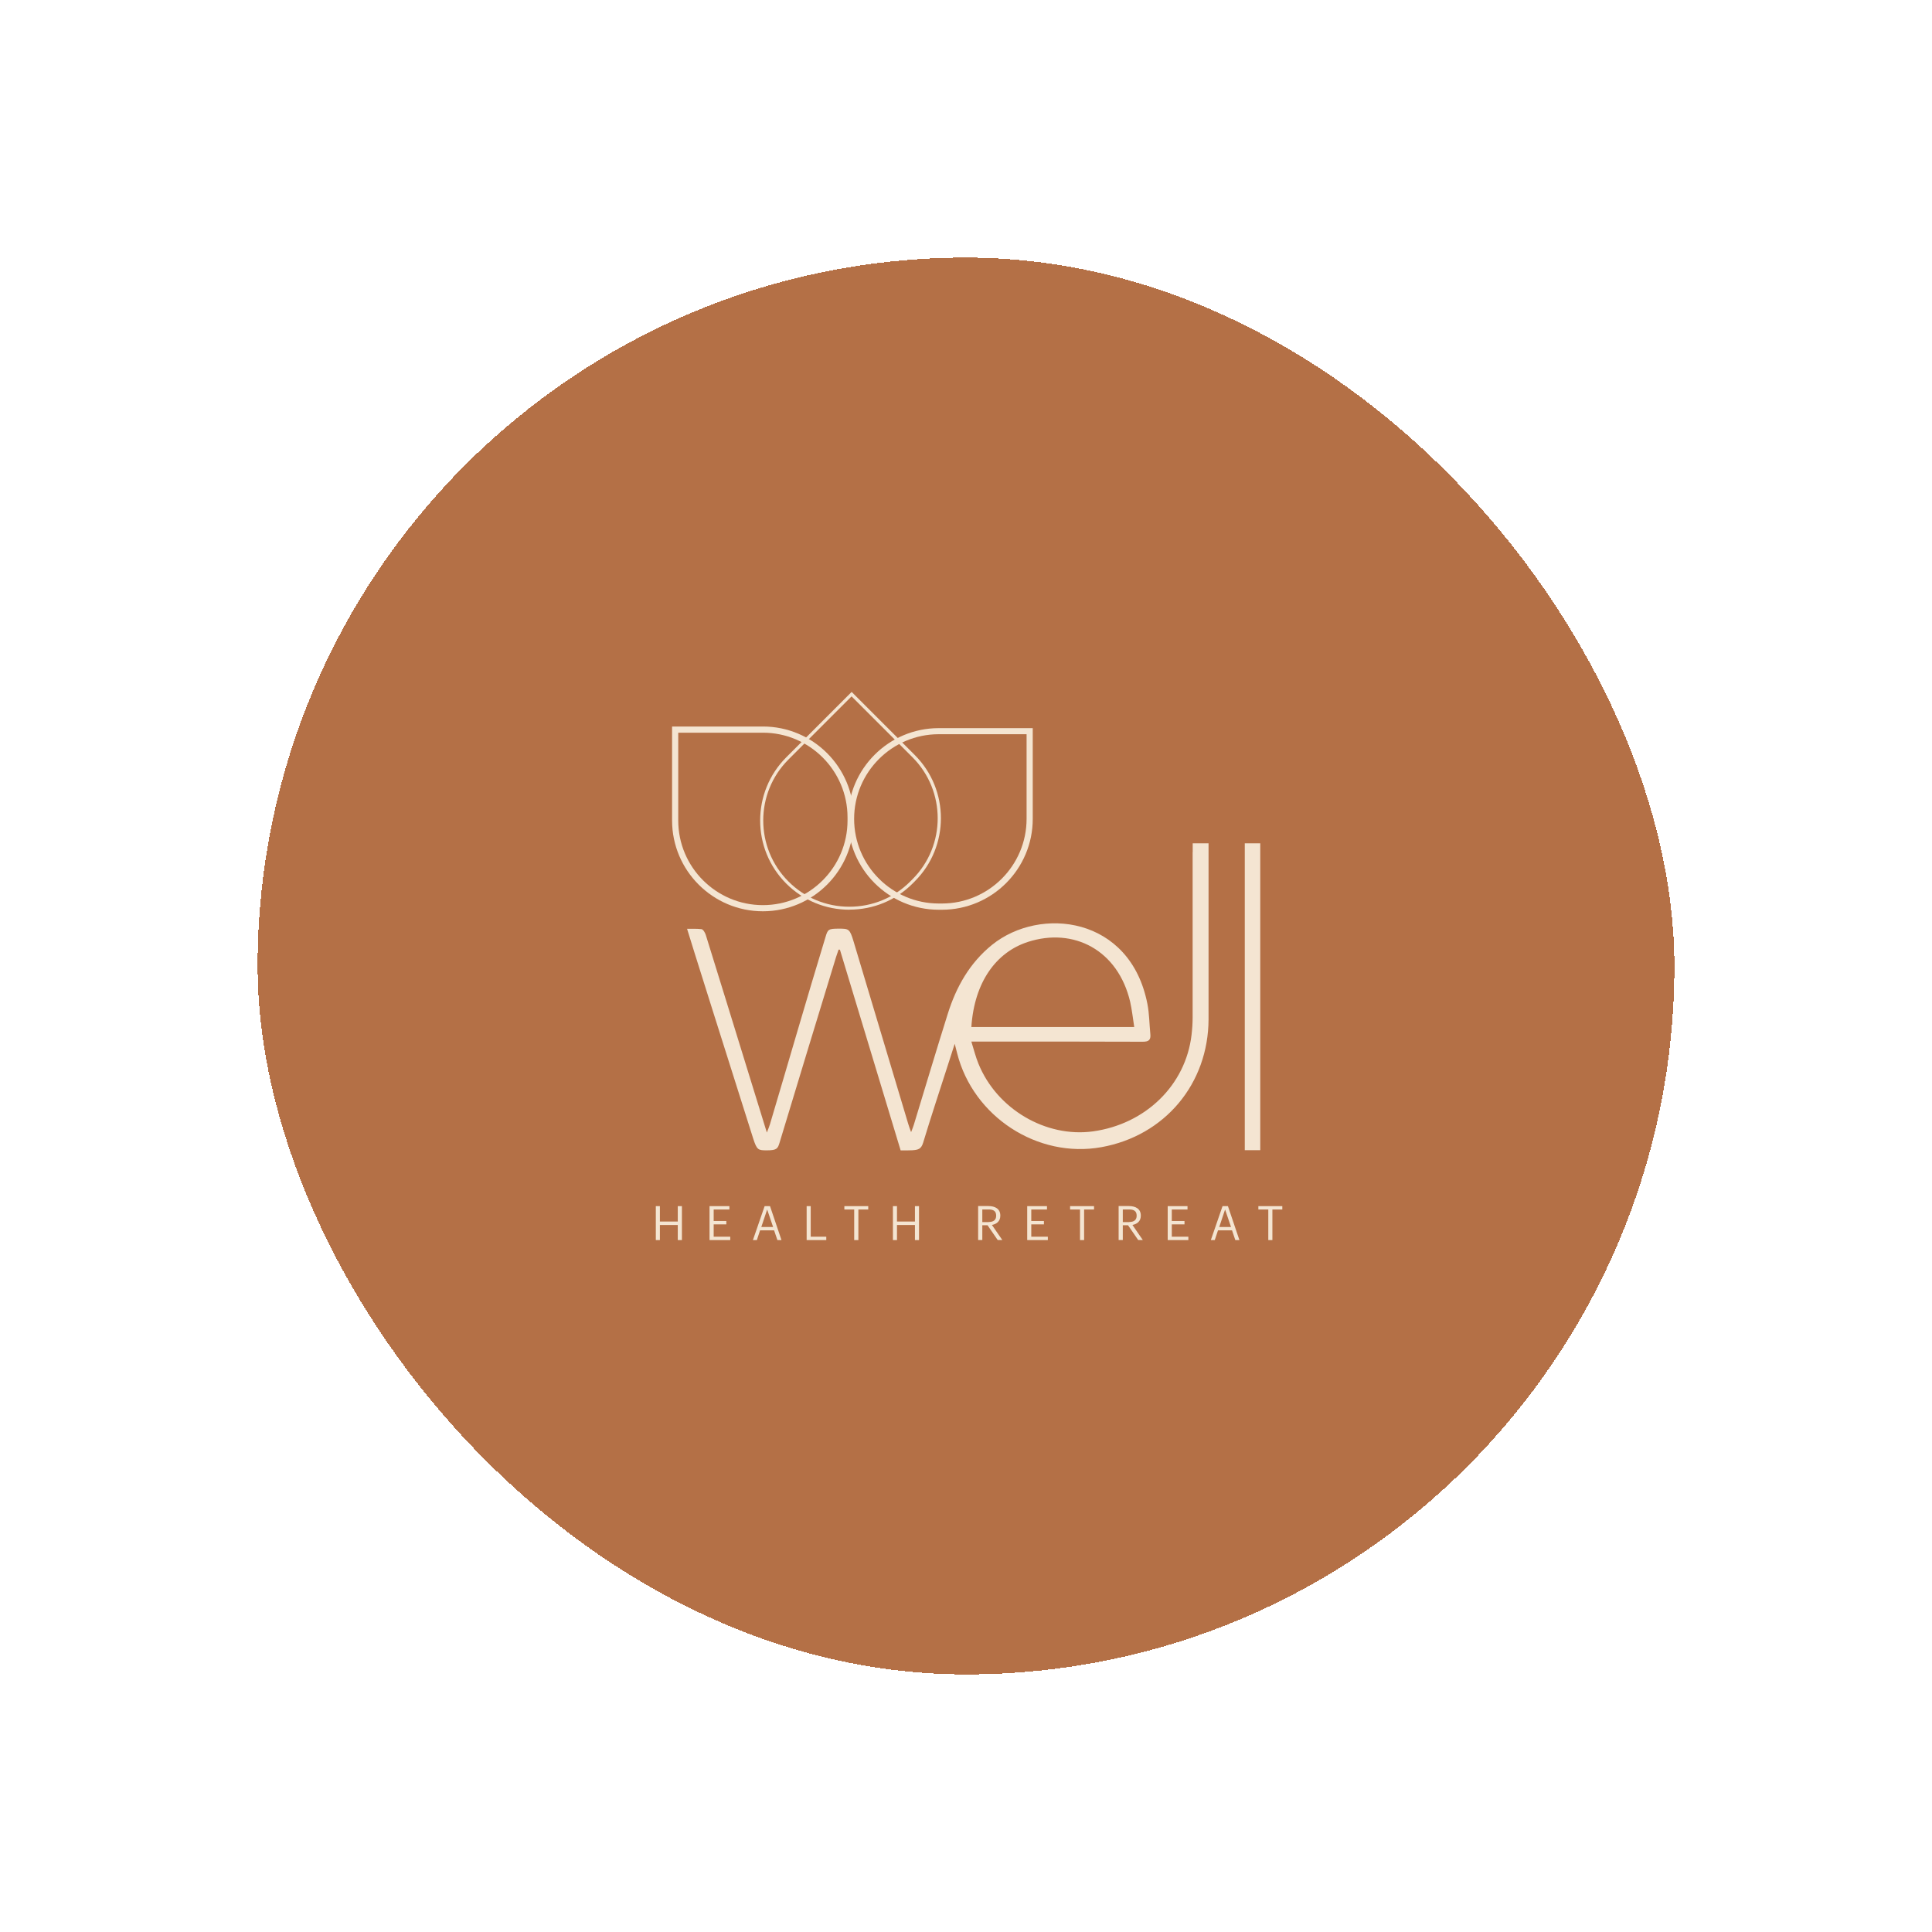 <svg width="75" height="75" viewBox="0 0 75 75" fill="none" xmlns="http://www.w3.org/2000/svg">
<g filter="url(#filter0_d_184_3683)">
<rect x="10" y="4" width="55" height="55" rx="27.5" fill="#B47046" shape-rendering="crispEdges"/>
<path d="M48.322 26.738V38.65H48.923V26.738H48.322ZM39.893 30.568C41.687 29.985 43.403 30.888 43.873 32.891C43.944 33.205 43.977 33.525 44.031 33.869H37.708C37.824 32.111 38.682 30.962 39.896 30.568M46.298 27.076C46.298 29.213 46.298 31.351 46.298 33.489C46.298 33.716 46.283 33.943 46.256 34.171C46.029 36.12 44.477 37.636 42.429 37.92C40.599 38.171 38.697 37.053 37.983 35.292C37.875 35.029 37.806 34.751 37.708 34.434H38.075C40.168 34.434 42.264 34.431 44.357 34.44C44.587 34.44 44.68 34.377 44.656 34.144C44.617 33.752 44.617 33.354 44.542 32.972C43.879 29.569 40.38 29.172 38.512 30.678C37.642 31.381 37.121 32.311 36.793 33.354C36.341 34.79 35.913 36.228 35.474 37.666C35.45 37.744 35.42 37.815 35.369 37.95C35.316 37.8 35.28 37.714 35.256 37.624C34.547 35.262 33.842 32.9 33.133 30.538C32.989 30.059 32.95 30.05 32.565 30.05C32.152 30.05 32.134 30.08 32.045 30.379C31.309 32.798 30.609 35.226 29.889 37.645C29.865 37.729 29.829 37.809 29.769 37.965C29.491 37.065 29.24 36.246 28.986 35.429C28.457 33.716 27.93 32.003 27.398 30.293C27.371 30.206 27.299 30.08 27.231 30.069C27.039 30.05 26.875 30.056 26.672 30.056C26.704 30.185 28.409 35.585 29.24 38.201C29.384 38.65 29.437 38.656 29.775 38.656C30.164 38.656 30.194 38.584 30.265 38.351C30.989 35.947 31.725 33.549 32.457 31.148C32.484 31.061 32.544 30.891 32.544 30.891C32.544 30.891 32.544 30.864 32.577 30.861C32.607 30.861 32.613 30.891 32.613 30.891C32.613 30.891 34.173 36.057 34.963 38.659C35.133 38.659 35.313 38.659 35.414 38.653C35.653 38.638 35.761 38.602 35.836 38.36C36.144 37.34 36.482 36.326 36.807 35.313C36.885 35.074 36.963 34.834 37.062 34.52C37.106 34.697 37.133 34.796 37.157 34.891C37.782 37.352 40.282 38.978 42.755 38.533C45.218 38.09 46.91 36.072 46.916 33.561C46.919 31.378 46.916 29.198 46.916 27.016V26.738H46.301V27.073L46.298 27.076Z" fill="#F4E5D2"/>
<path d="M26.329 22.443V25.851C26.329 27.663 27.804 29.137 29.616 29.137C31.427 29.137 32.901 27.663 32.901 25.851V25.729C32.901 23.917 31.427 22.443 29.616 22.443H26.329ZM29.616 29.376C27.672 29.376 26.09 27.795 26.09 25.851V22.203H29.616C31.559 22.203 33.141 23.785 33.141 25.729V25.851C33.141 27.795 31.559 29.376 29.616 29.376Z" fill="#F4E5D2"/>
<path d="M36.443 22.502C34.631 22.502 33.157 23.976 33.157 25.788C33.157 27.6 34.631 29.074 36.443 29.074H36.566C38.378 29.074 39.852 27.6 39.852 25.788V22.502H36.443ZM36.566 29.316H36.443C34.5 29.316 32.918 27.735 32.918 25.791C32.918 23.848 34.5 22.266 36.443 22.266H40.091V25.791C40.091 27.735 38.509 29.316 36.566 29.316Z" fill="#F4E5D2"/>
<path d="M33.061 21.03L30.607 23.485C29.303 24.789 29.303 26.912 30.607 28.218C31.238 28.852 32.078 29.199 32.972 29.199C33.866 29.199 34.706 28.852 35.337 28.218L35.423 28.131C36.727 26.828 36.727 24.705 35.423 23.398L33.058 21.033L33.061 21.03ZM32.975 29.315C32.048 29.315 31.178 28.954 30.523 28.302C29.171 26.95 29.171 24.753 30.523 23.398L33.061 20.86L35.513 23.312C36.864 24.663 36.864 26.861 35.513 28.212L35.426 28.299C34.772 28.954 33.901 29.312 32.975 29.312" fill="#F4E5D2"/>
<path d="M26.311 40.822V41.42H25.617V40.822H25.459V42.14H25.617V41.554H26.311V42.14H26.472V40.822H26.311Z" fill="#F4E5D2"/>
<path d="M27.544 40.822V42.14H28.348V42.009H27.705V41.53H28.196V41.399H27.705V40.953H28.315V40.822H27.544Z" fill="#F4E5D2"/>
<path d="M29.781 40.953L30.012 41.632H29.554L29.781 40.953ZM29.683 40.822L29.228 42.14H29.381L29.506 41.761H30.05L30.179 42.14H30.337L29.892 40.822H29.683Z" fill="#F4E5D2"/>
<path d="M31.314 40.822V42.14H32.076V42.009H31.472V40.822H31.314Z" fill="#F4E5D2"/>
<path d="M32.778 40.822V40.953H33.16V42.14H33.322V40.953H33.705V40.822H32.778Z" fill="#F4E5D2"/>
<path d="M35.518 40.822V41.42H34.821V40.822H34.663V42.14H34.821V41.554H35.518V42.14H35.676V40.822H35.518Z" fill="#F4E5D2"/>
<path d="M38.381 41.438C38.569 41.438 38.671 41.357 38.671 41.196V41.19C38.671 41.011 38.56 40.951 38.381 40.951H38.133V41.441H38.381V41.438ZM37.974 40.819H38.372C38.626 40.819 38.832 40.924 38.832 41.187V41.193C38.832 41.411 38.686 41.519 38.506 41.552L38.91 42.138H38.731L38.336 41.564H38.133V42.138H37.971V40.819H37.974Z" fill="#F4E5D2"/>
<path d="M39.876 40.822V42.14H40.677V42.009H40.034V41.53H40.525V41.399H40.034V40.953H40.644V40.822H39.876Z" fill="#F4E5D2"/>
<path d="M41.541 40.822V40.953H41.926V42.14H42.085V40.953H42.47V40.822H41.541Z" fill="#F4E5D2"/>
<path d="M43.835 41.438C44.023 41.438 44.125 41.357 44.125 41.196V41.19C44.125 41.011 44.014 40.951 43.835 40.951H43.587V41.441H43.835V41.438ZM43.428 40.819H43.826C44.08 40.819 44.286 40.924 44.286 41.187V41.193C44.286 41.411 44.14 41.519 43.961 41.552L44.364 42.138H44.185L43.79 41.564H43.587V42.138H43.425V40.819H43.428Z" fill="#F4E5D2"/>
<path d="M45.33 40.822V42.14H46.132V42.009H45.489V41.53H45.982V41.399H45.489V40.953H46.099V40.822H45.33Z" fill="#F4E5D2"/>
<path d="M47.558 40.953L47.788 41.632H47.331L47.558 40.953ZM47.459 40.822L47.005 42.14H47.157L47.283 41.761H47.827L47.955 42.14H48.114L47.668 40.822H47.459Z" fill="#F4E5D2"/>
<path d="M48.85 40.822V40.953H49.235V42.14H49.394V40.953H49.779V40.822H48.85Z" fill="#F4E5D2"/>
</g>
<defs>
<filter id="filter0_d_184_3683" x="0" y="0" width="75" height="75" filterUnits="userSpaceOnUse" color-interpolation-filters="sRGB">
<feFlood flood-opacity="0" result="BackgroundImageFix"/>
<feColorMatrix in="SourceAlpha" type="matrix" values="0 0 0 0 0 0 0 0 0 0 0 0 0 0 0 0 0 0 127 0" result="hardAlpha"/>
<feOffset dy="6"/>
<feGaussianBlur stdDeviation="5"/>
<feComposite in2="hardAlpha" operator="out"/>
<feColorMatrix type="matrix" values="0 0 0 0 0 0 0 0 0 0 0 0 0 0 0 0 0 0 0.5 0"/>
<feBlend mode="normal" in2="BackgroundImageFix" result="effect1_dropShadow_184_3683"/>
<feBlend mode="normal" in="SourceGraphic" in2="effect1_dropShadow_184_3683" result="shape"/>
</filter>
</defs>
</svg>

